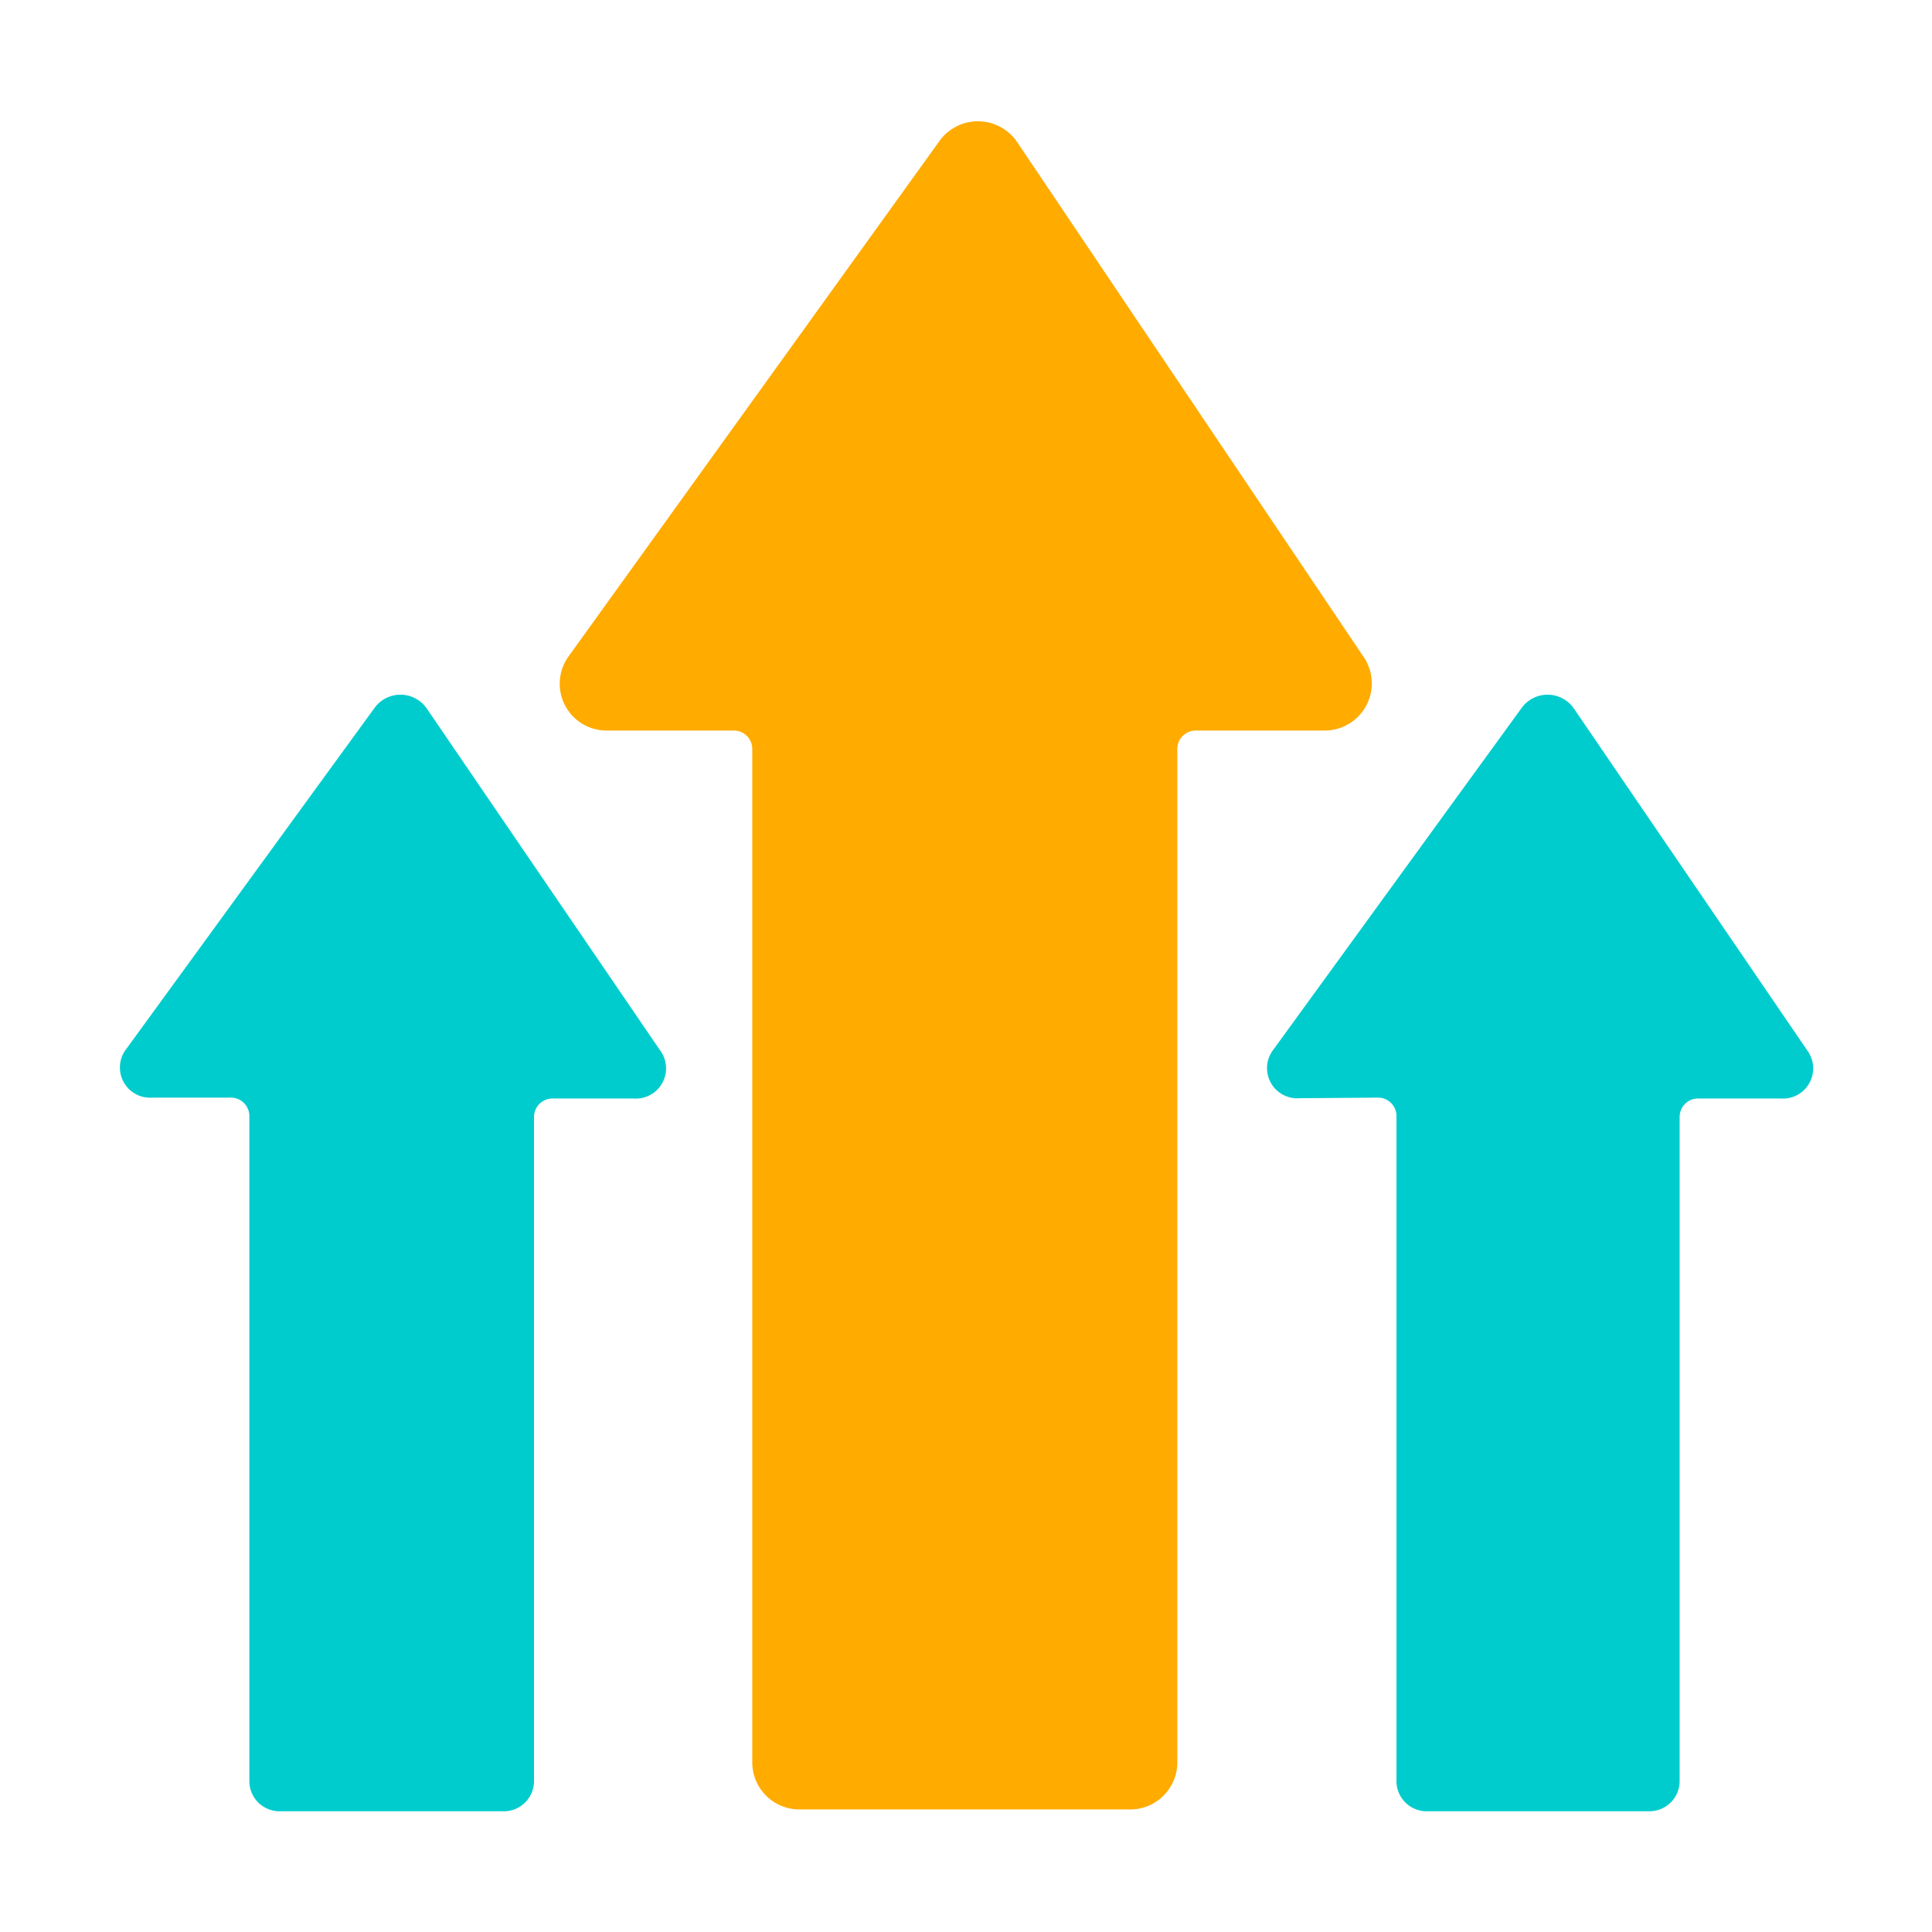 <svg xmlns="http://www.w3.org/2000/svg" viewBox="0 0 64 64">
    <defs>
        <style>
            .isolate {
                isolation: isolate;
            }
            .mix-blend-multiply {
                mix-blend-mode: multiply;
            }
            .base {
                fill: #ffab00;
            }
            .primary {
                fill: #00ccce;
            }
        </style>
    </defs>
    <g class="isolate">
        <g id="Layer_2" data-name="Layer 2">
            <g class="mix-blend-multiply">
                <path
                    class="base"
                    d="M24.31,24.2a.61.61,0,0,1,.61.61V58.38a1.56,1.56,0,0,0,1.56,1.56h11A1.56,1.56,0,0,0,39,58.38V24.81a.61.61,0,0,1,.61-.61h4.27a1.56,1.56,0,0,0,1.31-2.41L33.69,4.7a1.57,1.57,0,0,0-2.59,0L18.83,21.75a1.55,1.55,0,0,0,1.28,2.45Z"
                />
            </g>
            <g class="mix-blend-multiply">
                <path
                    class="primary"
                    d="M45.65,36.36a.61.61,0,0,1,.61.61V59a1,1,0,0,0,1.05,1h7.33a1,1,0,0,0,1-1V37a.61.61,0,0,1,.6-.61H59a1,1,0,0,0,.87-1.59L52.13,23.46a1.06,1.06,0,0,0-1.73,0l-8.21,11.3a1,1,0,0,0,.86,1.62Z"
                />
            </g>
            <g class="mix-blend-multiply">
                <path
                    class="primary"
                    d="M7.65,36.36a.61.61,0,0,1,.61.61V59a1,1,0,0,0,1.05,1h7.33a1,1,0,0,0,1.05-1V37a.61.61,0,0,1,.6-.61H21a1,1,0,0,0,.87-1.59L14.13,23.46a1.06,1.06,0,0,0-1.73,0L4.19,34.74a1,1,0,0,0,.86,1.62Z"
                />
            </g>
        </g>
    </g>
</svg>
